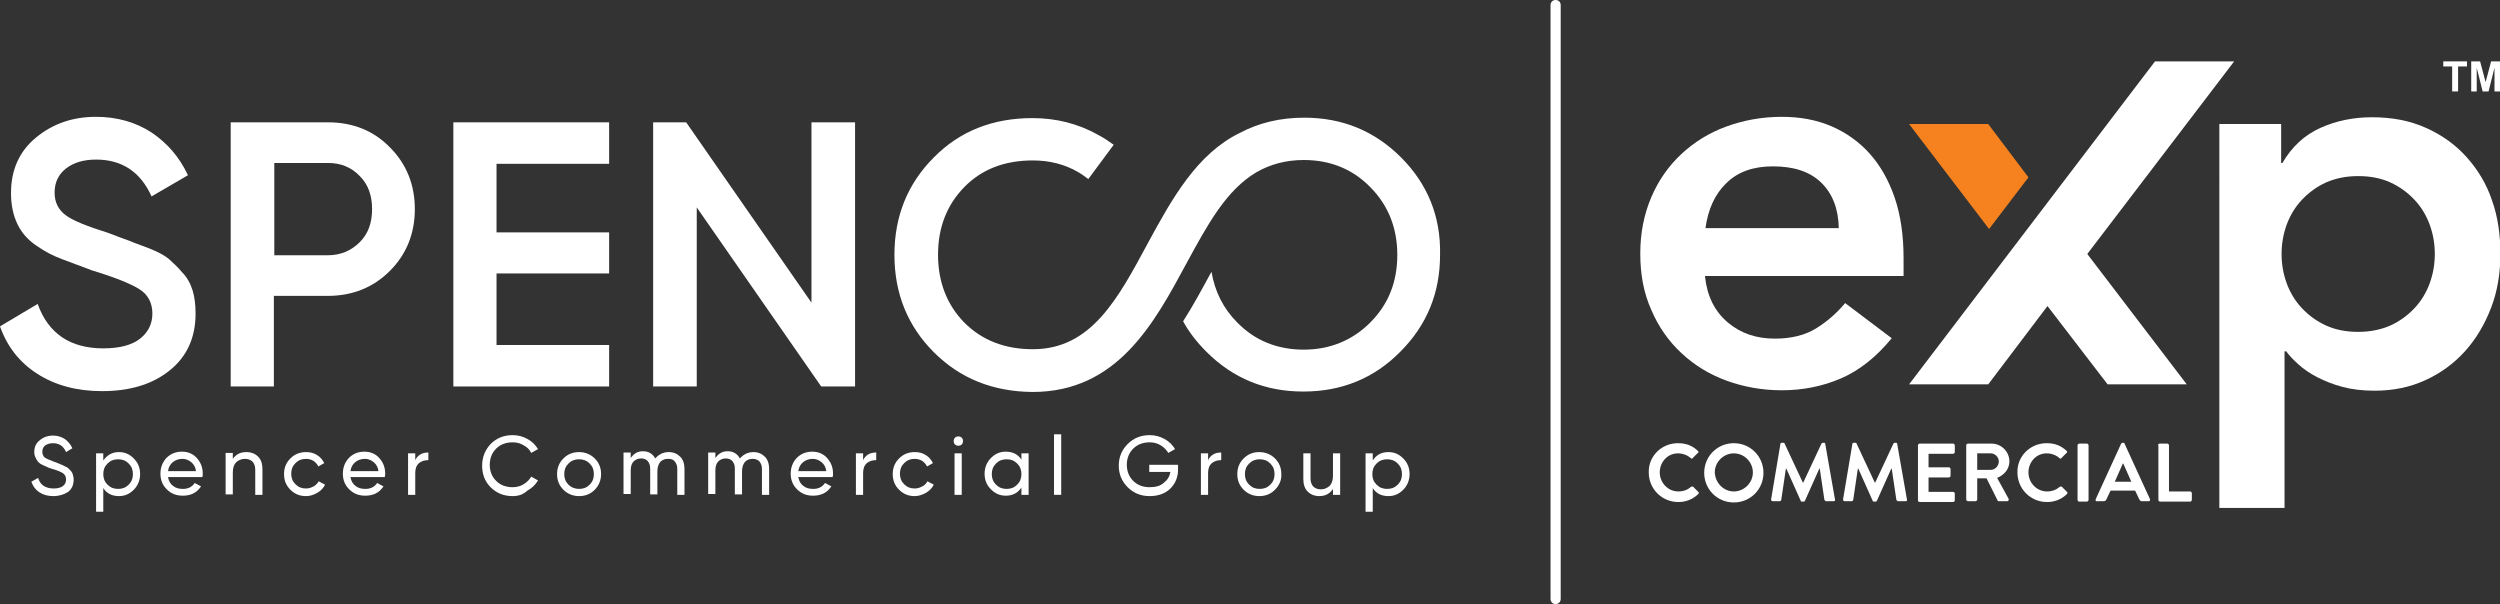 <?xml version="1.0" encoding="utf-8"?>
<!-- Generator: Adobe Illustrator 23.0.1, SVG Export Plug-In . SVG Version: 6.00 Build 0)  -->
<svg version="1.1" id="Layer_1" xmlns="http://www.w3.org/2000/svg" xmlns:xlink="http://www.w3.org/1999/xlink" x="0px" y="0px"
	 viewBox="0 0 590.6 142.7" style="enable-background:new 0 0 590.6 142.7;" xml:space="preserve">
<rect x="0" y="0" width="590.6" height="142.7" fill="#333333" stroke="none"/>
<style type="text/css">
	.st0{fill:#FFFFFF;}
	.st1{fill:#F5821F;}
	.st2{fill:#19469D;}
</style>
<g>
	<g>
		<path class="st0" d="M367.5,142.7c-0.7,0-1.2-0.5-1.2-1.2V1.2c0-0.7,0.5-1.2,1.2-1.2s1.2,0.5,1.2,1.2v140.3
			C368.7,142.2,368.2,142.7,367.5,142.7z"/>
	</g>
	<g>
		<path class="st0" d="M402.8,65.4c0.5,4.6,2.3,8.2,5.4,10.8c3.1,2.6,6.8,3.8,11.1,3.8c3.8,0,7.1-0.8,9.7-2.4c2.6-1.6,4.9-3.6,6.9-6
			l11,8.3c-3.6,4.4-7.6,7.6-12,9.5c-4.4,1.9-9.1,2.8-14,2.8c-4.6,0-9-0.8-13.1-2.3c-4.1-1.5-7.6-3.7-10.6-6.5
			c-3-2.8-5.4-6.2-7.1-10.2c-1.8-4-2.6-8.4-2.6-13.3c0-4.9,0.9-9.3,2.6-13.3c1.7-4,4.1-7.4,7.1-10.2c3-2.8,6.5-5,10.6-6.5
			c4.1-1.5,8.5-2.3,13.1-2.3c4.3,0,8.2,0.7,11.7,2.2c3.5,1.5,6.6,3.7,9.1,6.5c2.5,2.8,4.5,6.3,5.9,10.4c1.4,4.1,2.1,8.9,2.1,14.3
			v4.2H402.8z M434.4,53.9c-0.1-4.6-1.5-8.2-4.2-10.8c-2.7-2.6-6.5-3.8-11.4-3.8c-4.6,0-8.3,1.3-11,4c-2.7,2.6-4.3,6.2-4.9,10.6
			H434.4z"/>
		<path class="st0" d="M524.3,29.3h14.6v9.2h0.3c2.2-3.8,5.2-6.6,9-8.3c3.8-1.7,7.8-2.5,12.2-2.5c4.7,0,8.9,0.8,12.7,2.5
			c3.8,1.7,7,4,9.6,6.9c2.6,2.9,4.7,6.3,6,10.2c1.4,3.9,2,8.2,2,12.7c0,4.5-0.7,8.8-2.2,12.7c-1.5,3.9-3.5,7.3-6.1,10.2
			c-2.6,2.9-5.7,5.2-9.4,6.9c-3.7,1.7-7.7,2.5-12,2.5c-2.8,0-5.4-0.3-7.6-0.9c-2.3-0.6-4.2-1.4-6-2.3c-1.7-0.9-3.2-1.9-4.4-3
			c-1.2-1.1-2.2-2.1-2.9-3.1h-0.4v37h-15.4V29.3z M575.2,60c0-2.4-0.4-4.7-1.2-6.9c-0.8-2.2-2-4.2-3.6-5.9c-1.6-1.7-3.5-3.1-5.7-4.1
			c-2.2-1-4.7-1.5-7.6-1.5c-2.8,0-5.3,0.5-7.6,1.5c-2.2,1-4.1,2.4-5.7,4.1c-1.6,1.7-2.8,3.7-3.6,5.9c-0.8,2.2-1.2,4.5-1.2,6.9
			c0,2.4,0.4,4.7,1.2,6.9c0.8,2.2,2,4.2,3.6,5.9c1.6,1.7,3.5,3.1,5.7,4.1c2.2,1,4.7,1.5,7.6,1.5c2.8,0,5.3-0.5,7.6-1.5
			c2.2-1,4.1-2.4,5.7-4.1c1.6-1.7,2.8-3.7,3.6-5.9C574.8,64.7,575.2,62.4,575.2,60"/>
		<polygon class="st0" points="493.1,60 516.6,90.8 497.9,90.8 483.7,72.3 469.7,90.8 451,90.8 509.1,14.5 527.8,14.5 		"/>
		<polygon class="st1" points="469.7,29.3 451,29.3 469.9,54.1 479.2,41.9 		"/>
		<polygon class="st0" points="579.3,21.6 579.3,15.7 577.2,15.7 577.2,14.5 582.8,14.5 582.8,15.7 580.7,15.7 580.7,21.6 		"/>
		<polygon class="st0" points="583.8,21.6 583.8,14.5 585.9,14.5 587.2,19.4 588.5,14.5 590.6,14.5 590.6,21.6 589.3,21.6 589.3,16 
			587.9,21.6 586.5,21.6 585.1,16 585.1,21.6 		"/>
		<path class="st0" d="M396.4,104.7c2,0,3.4,0.6,4.7,1.8c0.2,0.2,0.2,0.4,0,0.5l-1.2,1.2c-0.1,0.2-0.3,0.2-0.5,0
			c-0.8-0.7-1.9-1.1-3-1.1c-2.5,0-4.3,2.1-4.3,4.5c0,2.4,1.9,4.5,4.4,4.5c1.2,0,2.2-0.4,3-1.1c0.2-0.1,0.4-0.1,0.5,0l1.2,1.2
			c0.2,0.1,0.1,0.4,0,0.5c-1.3,1.3-3,1.9-4.7,1.9c-3.9,0-7-3.1-7-7C389.4,107.8,392.5,104.7,396.4,104.7"/>
		<path class="st0" d="M409.6,116.1c2.4,0,4.5-2,4.5-4.5c0-2.4-2-4.5-4.5-4.5c-2.4,0-4.5,2-4.5,4.5
			C405.2,114.1,407.2,116.1,409.6,116.1 M409.6,104.7c3.9,0,7,3.1,7,7c0,3.9-3.1,7-7,7c-3.9,0-7-3.1-7-7
			C402.6,107.8,405.7,104.7,409.6,104.7"/>
		<path class="st0" d="M420.6,104.9c0-0.2,0.1-0.3,0.4-0.3h0.3c0.2,0,0.3,0.1,0.3,0.2l4.3,9.2h0.1l4.3-9.2c0.1-0.1,0.2-0.2,0.3-0.2
			h0.3c0.2,0,0.3,0.1,0.3,0.3l2.3,13.1c0.1,0.3-0.1,0.4-0.3,0.4h-1.8c-0.2,0-0.3-0.2-0.4-0.3l-1.1-7.4h-0.1l-3.4,7.6
			c0,0.1-0.2,0.2-0.3,0.2h-0.4c-0.2,0-0.3-0.1-0.3-0.2l-3.4-7.6h-0.1l-1.1,7.4c0,0.1-0.2,0.3-0.3,0.3h-1.7c-0.3,0-0.4-0.2-0.4-0.4
			L420.6,104.9z"/>
		<path class="st0" d="M437.6,104.9c0-0.2,0.1-0.3,0.4-0.3h0.3c0.2,0,0.3,0.1,0.3,0.2l4.3,9.2h0.1l4.3-9.2c0.1-0.1,0.2-0.2,0.3-0.2
			h0.3c0.2,0,0.3,0.1,0.3,0.3l2.3,13.1c0.1,0.3-0.1,0.4-0.3,0.4h-1.8c-0.2,0-0.3-0.2-0.4-0.3l-1.1-7.4h-0.1l-3.4,7.6
			c0,0.1-0.2,0.2-0.3,0.2h-0.4c-0.2,0-0.3-0.1-0.3-0.2l-3.4-7.6h-0.1l-1.1,7.4c0,0.1-0.2,0.3-0.3,0.3h-1.7c-0.3,0-0.4-0.2-0.4-0.4
			L437.6,104.9z"/>
		<path class="st0" d="M453.1,105.2c0-0.2,0.2-0.4,0.4-0.4h7.9c0.2,0,0.4,0.2,0.4,0.4v1.6c0,0.2-0.2,0.4-0.4,0.4h-5.8v3.2h4.8
			c0.2,0,0.4,0.2,0.4,0.4v1.6c0,0.2-0.2,0.4-0.4,0.4h-4.8v3.4h5.8c0.2,0,0.4,0.2,0.4,0.4v1.6c0,0.2-0.2,0.4-0.4,0.4h-7.9
			c-0.2,0-0.4-0.2-0.4-0.4V105.2z"/>
		<path class="st0" d="M470.3,111c1,0,1.9-0.9,1.9-2c0-1-0.9-1.9-1.9-1.9h-3.2v3.9H470.3z M464.5,105.2c0-0.2,0.2-0.4,0.4-0.4h5.6
			c2.3,0,4.2,1.9,4.2,4.2c0,1.8-1.2,3.2-2.9,3.9l2.7,4.9c0.1,0.3,0,0.6-0.3,0.6h-2c-0.2,0-0.3-0.1-0.3-0.2l-2.6-5.2h-2.2v5
			c0,0.2-0.2,0.4-0.4,0.4h-1.8c-0.2,0-0.4-0.2-0.4-0.4V105.2z"/>
		<path class="st0" d="M483.5,104.7c2,0,3.4,0.6,4.7,1.8c0.2,0.2,0.2,0.4,0,0.5l-1.2,1.2c-0.1,0.2-0.3,0.2-0.5,0
			c-0.8-0.7-1.9-1.1-3-1.1c-2.5,0-4.3,2.1-4.3,4.5c0,2.4,1.9,4.5,4.4,4.5c1.2,0,2.2-0.4,3-1.1c0.2-0.1,0.4-0.1,0.5,0l1.2,1.2
			c0.2,0.1,0.1,0.4,0,0.5c-1.3,1.3-3,1.9-4.7,1.9c-3.9,0-7-3.1-7-7C476.5,107.8,479.6,104.7,483.5,104.7"/>
		<path class="st0" d="M490.8,105.2c0-0.2,0.2-0.4,0.4-0.4h1.8c0.2,0,0.4,0.2,0.4,0.4v12.9c0,0.2-0.2,0.4-0.4,0.4h-1.8
			c-0.2,0-0.4-0.2-0.4-0.4V105.2z"/>
		<path class="st0" d="M503.5,113.8l-1.9-4.3h-0.1l-1.9,4.3H503.5z M495.1,117.9l6-13.1c0.1-0.1,0.2-0.2,0.3-0.2h0.2
			c0.2,0,0.3,0.1,0.3,0.2l6,13.1c0.1,0.3,0,0.5-0.3,0.5H506c-0.3,0-0.4-0.1-0.6-0.4l-1-2.1h-5.8l-1,2.1c-0.1,0.2-0.3,0.4-0.6,0.4
			h-1.7C495.1,118.5,495,118.2,495.1,117.9"/>
		<path class="st0" d="M509.8,105.2c0-0.2,0.2-0.4,0.4-0.4h1.8c0.2,0,0.4,0.2,0.4,0.4v10.9h5c0.2,0,0.4,0.2,0.4,0.4v1.6
			c0,0.2-0.2,0.4-0.4,0.4h-7.1c-0.2,0-0.4-0.2-0.4-0.4V105.2z"/>
	</g>
	<g>
		<g>
			<path class="st0" d="M12.6,117.2c-1.3,0-2.4-0.3-3.3-0.9c-0.9-0.6-1.5-1.4-1.9-2.5l1.6-0.9c0.5,1.7,1.8,2.5,3.7,2.5
				c0.9,0,1.7-0.2,2.2-0.6c0.5-0.4,0.7-0.9,0.7-1.5c0-0.7-0.2-1.1-0.7-1.5c-0.5-0.3-1.3-0.7-2.5-1c-0.6-0.2-1-0.3-1.3-0.5
				c-0.3-0.1-0.7-0.3-1.1-0.5c-0.5-0.2-0.8-0.5-1-0.7c-0.2-0.2-0.4-0.6-0.6-1c-0.2-0.4-0.3-0.8-0.3-1.3c0-1.2,0.4-2.1,1.3-2.8
				c0.8-0.7,1.9-1.1,3.1-1.1c1.1,0,2,0.3,2.8,0.8c0.8,0.6,1.4,1.3,1.8,2.2l-1.5,0.9c-0.6-1.4-1.6-2.1-3.1-2.1
				c-0.7,0-1.3,0.2-1.8,0.5c-0.5,0.4-0.7,0.9-0.7,1.5c0,0.6,0.2,1.1,0.6,1.4c0.4,0.3,1.2,0.6,2.2,1c0.4,0.1,0.6,0.2,0.8,0.3
				c0.2,0.1,0.4,0.1,0.7,0.3c0.3,0.1,0.6,0.2,0.7,0.3c0.2,0.1,0.4,0.2,0.6,0.3c0.3,0.1,0.5,0.3,0.6,0.4c0.1,0.1,0.3,0.3,0.5,0.5
				c0.2,0.2,0.3,0.4,0.4,0.6c0.1,0.2,0.1,0.4,0.2,0.7s0.1,0.5,0.1,0.8c0,1.2-0.4,2.2-1.3,2.9C15.2,116.8,14,117.2,12.6,117.2z"/>
			<path class="st0" d="M28.1,106.8c1.4,0,2.5,0.5,3.5,1.5c1,1,1.5,2.2,1.5,3.7c0,1.4-0.5,2.7-1.5,3.7c-1,1-2.1,1.5-3.5,1.5
				c-1.6,0-2.9-0.6-3.7-1.9v5.6h-1.7v-13.8h1.7v1.7C25.3,107.5,26.5,106.8,28.1,106.8z M27.9,115.5c1,0,1.8-0.3,2.5-1
				c0.7-0.7,1-1.5,1-2.5c0-1-0.3-1.8-1-2.5c-0.7-0.7-1.5-1-2.5-1c-1,0-1.8,0.3-2.5,1c-0.7,0.7-1,1.5-1,2.5c0,1,0.3,1.8,1,2.5
				C26.1,115.2,26.9,115.5,27.9,115.5z"/>
			<path class="st0" d="M39.7,112.8c0.2,0.9,0.6,1.6,1.2,2c0.6,0.5,1.4,0.7,2.3,0.7c1.3,0,2.2-0.5,2.8-1.4l1.5,0.8
				c-1,1.5-2.4,2.2-4.3,2.2c-1.6,0-2.8-0.5-3.8-1.5c-1-1-1.5-2.2-1.5-3.7c0-1.5,0.5-2.7,1.4-3.7c1-1,2.2-1.5,3.7-1.5
				c1.4,0,2.6,0.5,3.5,1.5c0.9,1,1.4,2.2,1.4,3.7c0,0.2,0,0.5-0.1,0.8H39.7z M43.1,108.4c-0.9,0-1.7,0.3-2.3,0.8
				c-0.6,0.5-1,1.2-1.1,2.1h6.6c-0.1-0.9-0.5-1.6-1.1-2.1C44.6,108.7,43.9,108.4,43.1,108.4z"/>
			<path class="st0" d="M58.2,106.8c1.2,0,2.1,0.4,2.8,1.1c0.7,0.7,1,1.7,1,3v6h-1.7V111c0-0.8-0.2-1.4-0.6-1.9
				c-0.4-0.4-1-0.7-1.8-0.7c-0.9,0-1.5,0.3-2.1,0.8c-0.5,0.5-0.8,1.3-0.8,2.4v5.2h-1.7v-9.8H55v1.4
				C55.7,107.4,56.7,106.8,58.2,106.8z"/>
			<path class="st0" d="M72.3,117.2c-1.5,0-2.7-0.5-3.7-1.5c-1-1-1.5-2.2-1.5-3.7s0.5-2.7,1.5-3.7c1-1,2.2-1.5,3.7-1.5
				c1,0,1.8,0.2,2.6,0.7c0.8,0.5,1.3,1.1,1.7,1.9l-1.4,0.8c-0.2-0.5-0.6-0.9-1.1-1.3c-0.5-0.3-1.1-0.5-1.8-0.5c-1,0-1.8,0.3-2.5,1
				c-0.7,0.7-1,1.5-1,2.5c0,1,0.3,1.8,1,2.5c0.7,0.7,1.5,1,2.5,1c0.7,0,1.2-0.2,1.8-0.5c0.5-0.3,0.9-0.7,1.2-1.2l1.5,0.8
				c-0.4,0.8-1,1.4-1.8,1.9C74.1,116.9,73.3,117.2,72.3,117.2z"/>
			<path class="st0" d="M82.8,112.8c0.2,0.9,0.6,1.6,1.2,2c0.6,0.5,1.4,0.7,2.3,0.7c1.3,0,2.2-0.5,2.8-1.4l1.5,0.8
				c-1,1.5-2.4,2.2-4.3,2.2c-1.6,0-2.8-0.5-3.8-1.5c-1-1-1.5-2.2-1.5-3.7c0-1.5,0.5-2.7,1.4-3.7c1-1,2.2-1.5,3.7-1.5
				c1.4,0,2.6,0.5,3.5,1.5c0.9,1,1.4,2.2,1.4,3.7c0,0.2,0,0.5-0.1,0.8H82.8z M86.2,108.4c-0.9,0-1.7,0.3-2.3,0.8
				c-0.6,0.5-1,1.2-1.1,2.1h6.6c-0.1-0.9-0.5-1.6-1.1-2.1C87.7,108.7,87,108.4,86.2,108.4z"/>
			<path class="st0" d="M98.1,108.7c0.6-1.2,1.6-1.8,3.1-1.8v1.8c-0.8,0-1.6,0.2-2.2,0.7c-0.6,0.5-0.9,1.3-0.9,2.3v5.2h-1.7v-9.8
				h1.7V108.7z"/>
			<path class="st0" d="M121.1,117.2c-2.1,0-3.8-0.7-5.2-2.1c-1.4-1.4-2-3.1-2-5.1c0-2,0.7-3.7,2-5.1c1.4-1.4,3.1-2.1,5.2-2.1
				c1.3,0,2.4,0.3,3.5,0.9c1.1,0.6,1.9,1.4,2.5,2.4l-1.6,0.9c-0.4-0.8-1-1.4-1.8-1.8c-0.8-0.5-1.6-0.7-2.6-0.7
				c-1.6,0-2.9,0.5-3.9,1.5c-1,1-1.5,2.3-1.5,3.8c0,1.5,0.5,2.8,1.5,3.8c1,1,2.3,1.5,3.9,1.5c0.9,0,1.8-0.2,2.6-0.7
				c0.8-0.5,1.4-1.1,1.8-1.8l1.6,0.9c-0.6,1-1.4,1.8-2.5,2.4C123.5,116.9,122.4,117.2,121.1,117.2z"/>
			<path class="st0" d="M140.5,115.7c-1,1-2.2,1.5-3.7,1.5c-1.4,0-2.7-0.5-3.7-1.5c-1-1-1.5-2.2-1.5-3.7c0-1.5,0.5-2.7,1.5-3.7
				c1-1,2.2-1.5,3.7-1.5c1.4,0,2.7,0.5,3.7,1.5c1,1,1.5,2.2,1.5,3.7C142,113.4,141.5,114.7,140.5,115.7z M136.8,115.5
				c1,0,1.8-0.3,2.5-1c0.7-0.7,1-1.5,1-2.5c0-1-0.3-1.8-1-2.5c-0.7-0.7-1.5-1-2.5-1c-1,0-1.8,0.3-2.5,1c-0.7,0.7-1,1.5-1,2.5
				c0,1,0.3,1.8,1,2.5C135,115.2,135.9,115.5,136.8,115.5z"/>
			<path class="st0" d="M158,106.8c1.1,0,2,0.4,2.7,1.1c0.7,0.7,1,1.7,1,2.9v6.1H160v-6.1c0-0.8-0.2-1.3-0.6-1.8s-0.9-0.6-1.6-0.6
				c-0.7,0-1.3,0.2-1.8,0.7c-0.4,0.5-0.7,1.2-0.7,2.2v5.5h-1.7v-6.1c0-0.8-0.2-1.3-0.6-1.8c-0.4-0.4-0.9-0.6-1.5-0.6
				c-0.7,0-1.3,0.2-1.8,0.7c-0.5,0.5-0.7,1.2-0.7,2.2v5.5h-1.7v-9.8h1.7v1.3c0.7-1,1.6-1.6,2.9-1.6c1.3,0,2.3,0.6,2.9,1.7
				C155.6,107.4,156.6,106.8,158,106.8z"/>
			<path class="st0" d="M178,106.8c1.1,0,2,0.4,2.7,1.1c0.7,0.7,1,1.7,1,2.9v6.1H180v-6.1c0-0.8-0.2-1.3-0.6-1.8
				c-0.4-0.4-0.9-0.6-1.6-0.6c-0.7,0-1.3,0.2-1.8,0.7c-0.4,0.5-0.7,1.2-0.7,2.2v5.5h-1.7v-6.1c0-0.8-0.2-1.3-0.6-1.8
				c-0.4-0.4-0.9-0.6-1.5-0.6c-0.7,0-1.3,0.2-1.8,0.7c-0.5,0.5-0.7,1.2-0.7,2.2v5.5h-1.7v-9.8h1.7v1.3c0.7-1,1.6-1.6,2.9-1.6
				c1.3,0,2.3,0.6,2.9,1.7C175.6,107.4,176.6,106.8,178,106.8z"/>
			<path class="st0" d="M188.6,112.8c0.2,0.9,0.6,1.6,1.2,2c0.6,0.5,1.4,0.7,2.3,0.7c1.3,0,2.2-0.5,2.8-1.4l1.5,0.8
				c-1,1.5-2.4,2.2-4.3,2.2c-1.6,0-2.8-0.5-3.8-1.5c-1-1-1.5-2.2-1.5-3.7c0-1.5,0.5-2.7,1.4-3.7c1-1,2.2-1.5,3.7-1.5
				c1.4,0,2.6,0.5,3.5,1.5c0.9,1,1.4,2.2,1.4,3.7c0,0.2,0,0.5-0.1,0.8H188.6z M192,108.4c-0.9,0-1.7,0.3-2.3,0.8
				c-0.6,0.5-1,1.2-1.1,2.1h6.6c-0.1-0.9-0.5-1.6-1.1-2.1C193.5,108.7,192.8,108.4,192,108.4z"/>
			<path class="st0" d="M203.9,108.7c0.6-1.2,1.6-1.8,3.1-1.8v1.8c-0.8,0-1.6,0.2-2.2,0.7c-0.6,0.5-0.9,1.3-0.9,2.3v5.2h-1.7v-9.8
				h1.7V108.7z"/>
			<path class="st0" d="M216.1,117.2c-1.5,0-2.7-0.5-3.7-1.5c-1-1-1.5-2.2-1.5-3.7s0.5-2.7,1.5-3.7c1-1,2.2-1.5,3.7-1.5
				c1,0,1.8,0.2,2.6,0.7c0.8,0.5,1.3,1.1,1.7,1.9l-1.4,0.8c-0.2-0.5-0.6-0.9-1.1-1.3c-0.5-0.3-1.1-0.5-1.8-0.5c-1,0-1.8,0.3-2.5,1
				c-0.7,0.7-1,1.5-1,2.5c0,1,0.3,1.8,1,2.5c0.7,0.7,1.5,1,2.5,1c0.7,0,1.2-0.2,1.8-0.5s0.9-0.7,1.2-1.2l1.5,0.8
				c-0.4,0.8-1,1.4-1.8,1.9C217.9,116.9,217,117.2,216.1,117.2z"/>
			<path class="st0" d="M226.4,105.3c-0.3,0-0.6-0.1-0.8-0.3c-0.2-0.2-0.3-0.5-0.3-0.8c0-0.3,0.1-0.6,0.3-0.8
				c0.2-0.2,0.5-0.3,0.8-0.3c0.3,0,0.6,0.1,0.8,0.3c0.2,0.2,0.3,0.5,0.3,0.8c0,0.3-0.1,0.6-0.3,0.8
				C227,105.2,226.7,105.3,226.4,105.3z M225.5,116.9v-9.8h1.7v9.8H225.5z"/>
			<path class="st0" d="M241.3,107.1h1.7v9.8h-1.7v-1.7c-0.9,1.3-2.1,1.9-3.7,1.9c-1.4,0-2.5-0.5-3.5-1.5c-1-1-1.5-2.2-1.5-3.7
				c0-1.4,0.5-2.7,1.5-3.7c1-1,2.1-1.5,3.5-1.5c1.6,0,2.9,0.6,3.7,1.9V107.1z M237.8,115.5c1,0,1.8-0.3,2.5-1c0.7-0.7,1-1.5,1-2.5
				c0-1-0.3-1.8-1-2.5c-0.7-0.7-1.5-1-2.5-1c-1,0-1.8,0.3-2.5,1c-0.7,0.7-1,1.5-1,2.5c0,1,0.3,1.8,1,2.5
				C236,115.2,236.8,115.5,237.8,115.5z"/>
			<path class="st0" d="M249,116.9v-14.3h1.7v14.3H249z"/>
			<path class="st0" d="M278.3,110.1v0.8c0,1.8-0.6,3.3-1.8,4.5c-1.2,1.2-2.9,1.8-4.9,1.8c-2.1,0-3.8-0.7-5.2-2.1
				c-1.4-1.4-2.1-3.1-2.1-5.1s0.7-3.7,2.1-5.1c1.4-1.4,3.1-2.1,5.2-2.1c1.3,0,2.4,0.3,3.5,0.9c1.1,0.6,1.9,1.4,2.5,2.4l-1.6,0.9
				c-0.4-0.7-1-1.3-1.8-1.8c-0.8-0.5-1.7-0.7-2.6-0.7c-1.6,0-2.9,0.5-3.9,1.5c-1,1-1.5,2.3-1.5,3.8s0.5,2.8,1.5,3.8
				c1,1,2.3,1.5,3.9,1.5c1.4,0,2.5-0.3,3.3-1c0.9-0.7,1.4-1.5,1.6-2.6h-5v-1.7H278.3z"/>
			<path class="st0" d="M285.4,108.7c0.6-1.2,1.6-1.8,3.1-1.8v1.8c-0.8,0-1.6,0.2-2.2,0.7c-0.6,0.5-0.9,1.3-0.9,2.3v5.2h-1.7v-9.8
				h1.7V108.7z"/>
			<path class="st0" d="M301.2,115.7c-1,1-2.2,1.5-3.7,1.5c-1.4,0-2.7-0.5-3.7-1.5c-1-1-1.5-2.2-1.5-3.7c0-1.5,0.5-2.7,1.5-3.7
				c1-1,2.2-1.5,3.7-1.5c1.4,0,2.7,0.5,3.7,1.5c1,1,1.5,2.2,1.5,3.7C302.8,113.4,302.2,114.7,301.2,115.7z M297.6,115.5
				c1,0,1.8-0.3,2.5-1c0.7-0.7,1-1.5,1-2.5c0-1-0.3-1.8-1-2.5c-0.7-0.7-1.5-1-2.5-1c-1,0-1.8,0.3-2.5,1s-1,1.5-1,2.5
				c0,1,0.3,1.8,1,2.5S296.6,115.5,297.6,115.5z"/>
			<path class="st0" d="M314.9,107.1h1.7v9.8h-1.7v-1.4c-0.7,1.1-1.8,1.7-3.2,1.7c-1.2,0-2.1-0.4-2.8-1.1c-0.7-0.7-1-1.7-1-3v-6h1.7
				v5.9c0,0.8,0.2,1.4,0.6,1.9c0.4,0.4,1,0.7,1.8,0.7c0.9,0,1.5-0.3,2.1-0.8c0.5-0.5,0.8-1.3,0.8-2.4V107.1z"/>
			<path class="st0" d="M328,106.8c1.4,0,2.5,0.5,3.5,1.5c1,1,1.5,2.2,1.5,3.7c0,1.4-0.5,2.7-1.5,3.7c-1,1-2.1,1.5-3.5,1.5
				c-1.6,0-2.9-0.6-3.7-1.9v5.6h-1.7v-13.8h1.7v1.7C325.1,107.5,326.3,106.8,328,106.8z M327.7,115.5c1,0,1.8-0.3,2.5-1
				c0.7-0.7,1-1.5,1-2.5c0-1-0.3-1.8-1-2.5c-0.7-0.7-1.5-1-2.5-1c-1,0-1.8,0.3-2.5,1c-0.7,0.7-1,1.5-1,2.5c0,1,0.3,1.8,1,2.5
				C325.9,115.2,326.7,115.5,327.7,115.5z"/>
		</g>
		<g>
			<path class="st0" d="M43,64.3c-1.1-1.3-2.2-2.3-3.2-3.2c-1-0.8-2.5-1.6-4.5-2.4c-2-0.8-3.6-1.3-4.7-1.8c-1.1-0.4-2.8-1-5.1-1.9
				c-4.8-1.5-8.1-2.8-9.9-4.1c-1.8-1.3-2.7-3.1-2.7-5.4c0-2.4,0.9-4.3,2.7-5.7c1.8-1.4,4.2-2.1,7.1-2.1c6.1,0,10.5,2.9,13.1,8.7
				l8.6-5c-2-4.3-4.9-7.6-8.6-10.1c-3.7-2.4-8.1-3.7-13.1-3.7c-5.5,0-10.2,1.6-14.2,4.9c-3.9,3.2-5.9,7.6-5.9,13.1
				c0,2.8,0.5,5.2,1.5,7.3c1,2.1,2.5,3.8,4.6,5.2c2,1.4,4,2.4,5.9,3.1c1.9,0.7,4.3,1.6,7.2,2.7c5.3,1.6,9,3.1,11.1,4.4
				c2.1,1.3,3.1,3.3,3.1,5.8c0,2.4-1,4.4-2.9,5.9c-1.9,1.5-4.8,2.3-8.7,2.3c-7.8,0-13-3.5-15.5-10.5L0,77.1
				c1.7,4.8,4.6,8.5,8.8,11.2c4.2,2.7,9.3,4.1,15.3,4.1c6.6,0,11.9-1.6,16-4.9c4.1-3.3,6.1-7.8,6.1-13.4c0-2-0.2-3.9-0.7-5.5
				C45,67,44.2,65.5,43,64.3z"/>
			<path class="st0" d="M77.5,28.9h-23v62.4h10.2V69.9h12.7c5.9,0,10.8-2,14.7-5.9c3.9-3.9,5.9-8.8,5.9-14.6c0-5.8-2-10.7-5.9-14.6
				C88.3,30.9,83.4,28.9,77.5,28.9z M85,57.2c-2,2-4.5,3.1-7.5,3.1H64.8V38.5h12.7c3,0,5.5,1,7.5,3.1c2,2,2.9,4.6,2.9,7.8
				C87.9,52.6,87,55.2,85,57.2z"/>
			<polygon class="st0" points="107.1,91.3 143.9,91.3 143.9,81.5 117.3,81.5 117.3,64.6 143.9,64.6 143.9,54.9 117.3,54.9 
				117.3,38.7 143.9,38.7 143.9,28.9 107.1,28.9 			"/>
			<polygon class="st0" points="191.7,71.5 162.1,28.9 154.3,28.9 154.3,91.3 164.6,91.3 164.6,49 194,91.3 202,91.3 202,28.9 
				191.7,28.9 			"/>
			<path class="st0" d="M331,37.2c-6.3-6.3-13.9-9.4-22.9-9.4c-5.6,0-10.7,1.2-15.2,3.6l0,0c-10.1,4.9-16,15.5-21.6,25.8
				c-7.2,13.4-13.5,25.3-27.3,25.3c-6.6,0-12-2.1-16.2-6.3c-4.1-4.2-6.2-9.6-6.2-16c0-6.5,2.1-11.8,6.2-16c4.1-4.2,9.5-6.3,16.2-6.3
				c3.9,0,7.5,0.9,10.6,2.7c0.9,0.5,1.7,1.1,2.5,1.7l6-8.1c-1.1-0.8-2.3-1.6-3.6-2.3c-4.8-2.7-10-4-15.6-4c-9.4,0-17.2,3.1-23.3,9.3
				c-6.2,6.2-9.3,13.9-9.3,23c0,9.1,3.1,16.8,9.3,23c6.2,6.2,13.9,9.3,23.3,9.4v0c0,0,0,0,0,0c0,0,0,0,0,0l0,0
				c20,0,28.7-16.1,36.4-30.4c5-9.2,9.4-17.3,16.5-21.5l0,0c3.3-1.9,7-2.9,11.2-2.9c6.2,0,11.5,2.1,15.7,6.4c4.2,4.2,6.4,9.6,6.4,16
				s-2.1,11.7-6.4,16c-4.2,4.2-9.5,6.4-15.7,6.4c-6.2,0-11.5-2.1-15.7-6.4c-3.3-3.3-5.3-7.3-6.1-12c-0.2,0.3-0.3,0.6-0.5,0.9
				c-1.9,3.5-3.9,7.2-6.2,10.8c1.4,2.6,3.3,5,5.5,7.2c6.3,6.3,13.9,9.4,22.9,9.4c9,0,16.7-3.1,22.9-9.4c6.3-6.3,9.4-13.9,9.4-22.9
				C340.4,51.1,337.2,43.4,331,37.2z"/>
		</g>
	</g>
</g>
</svg>
